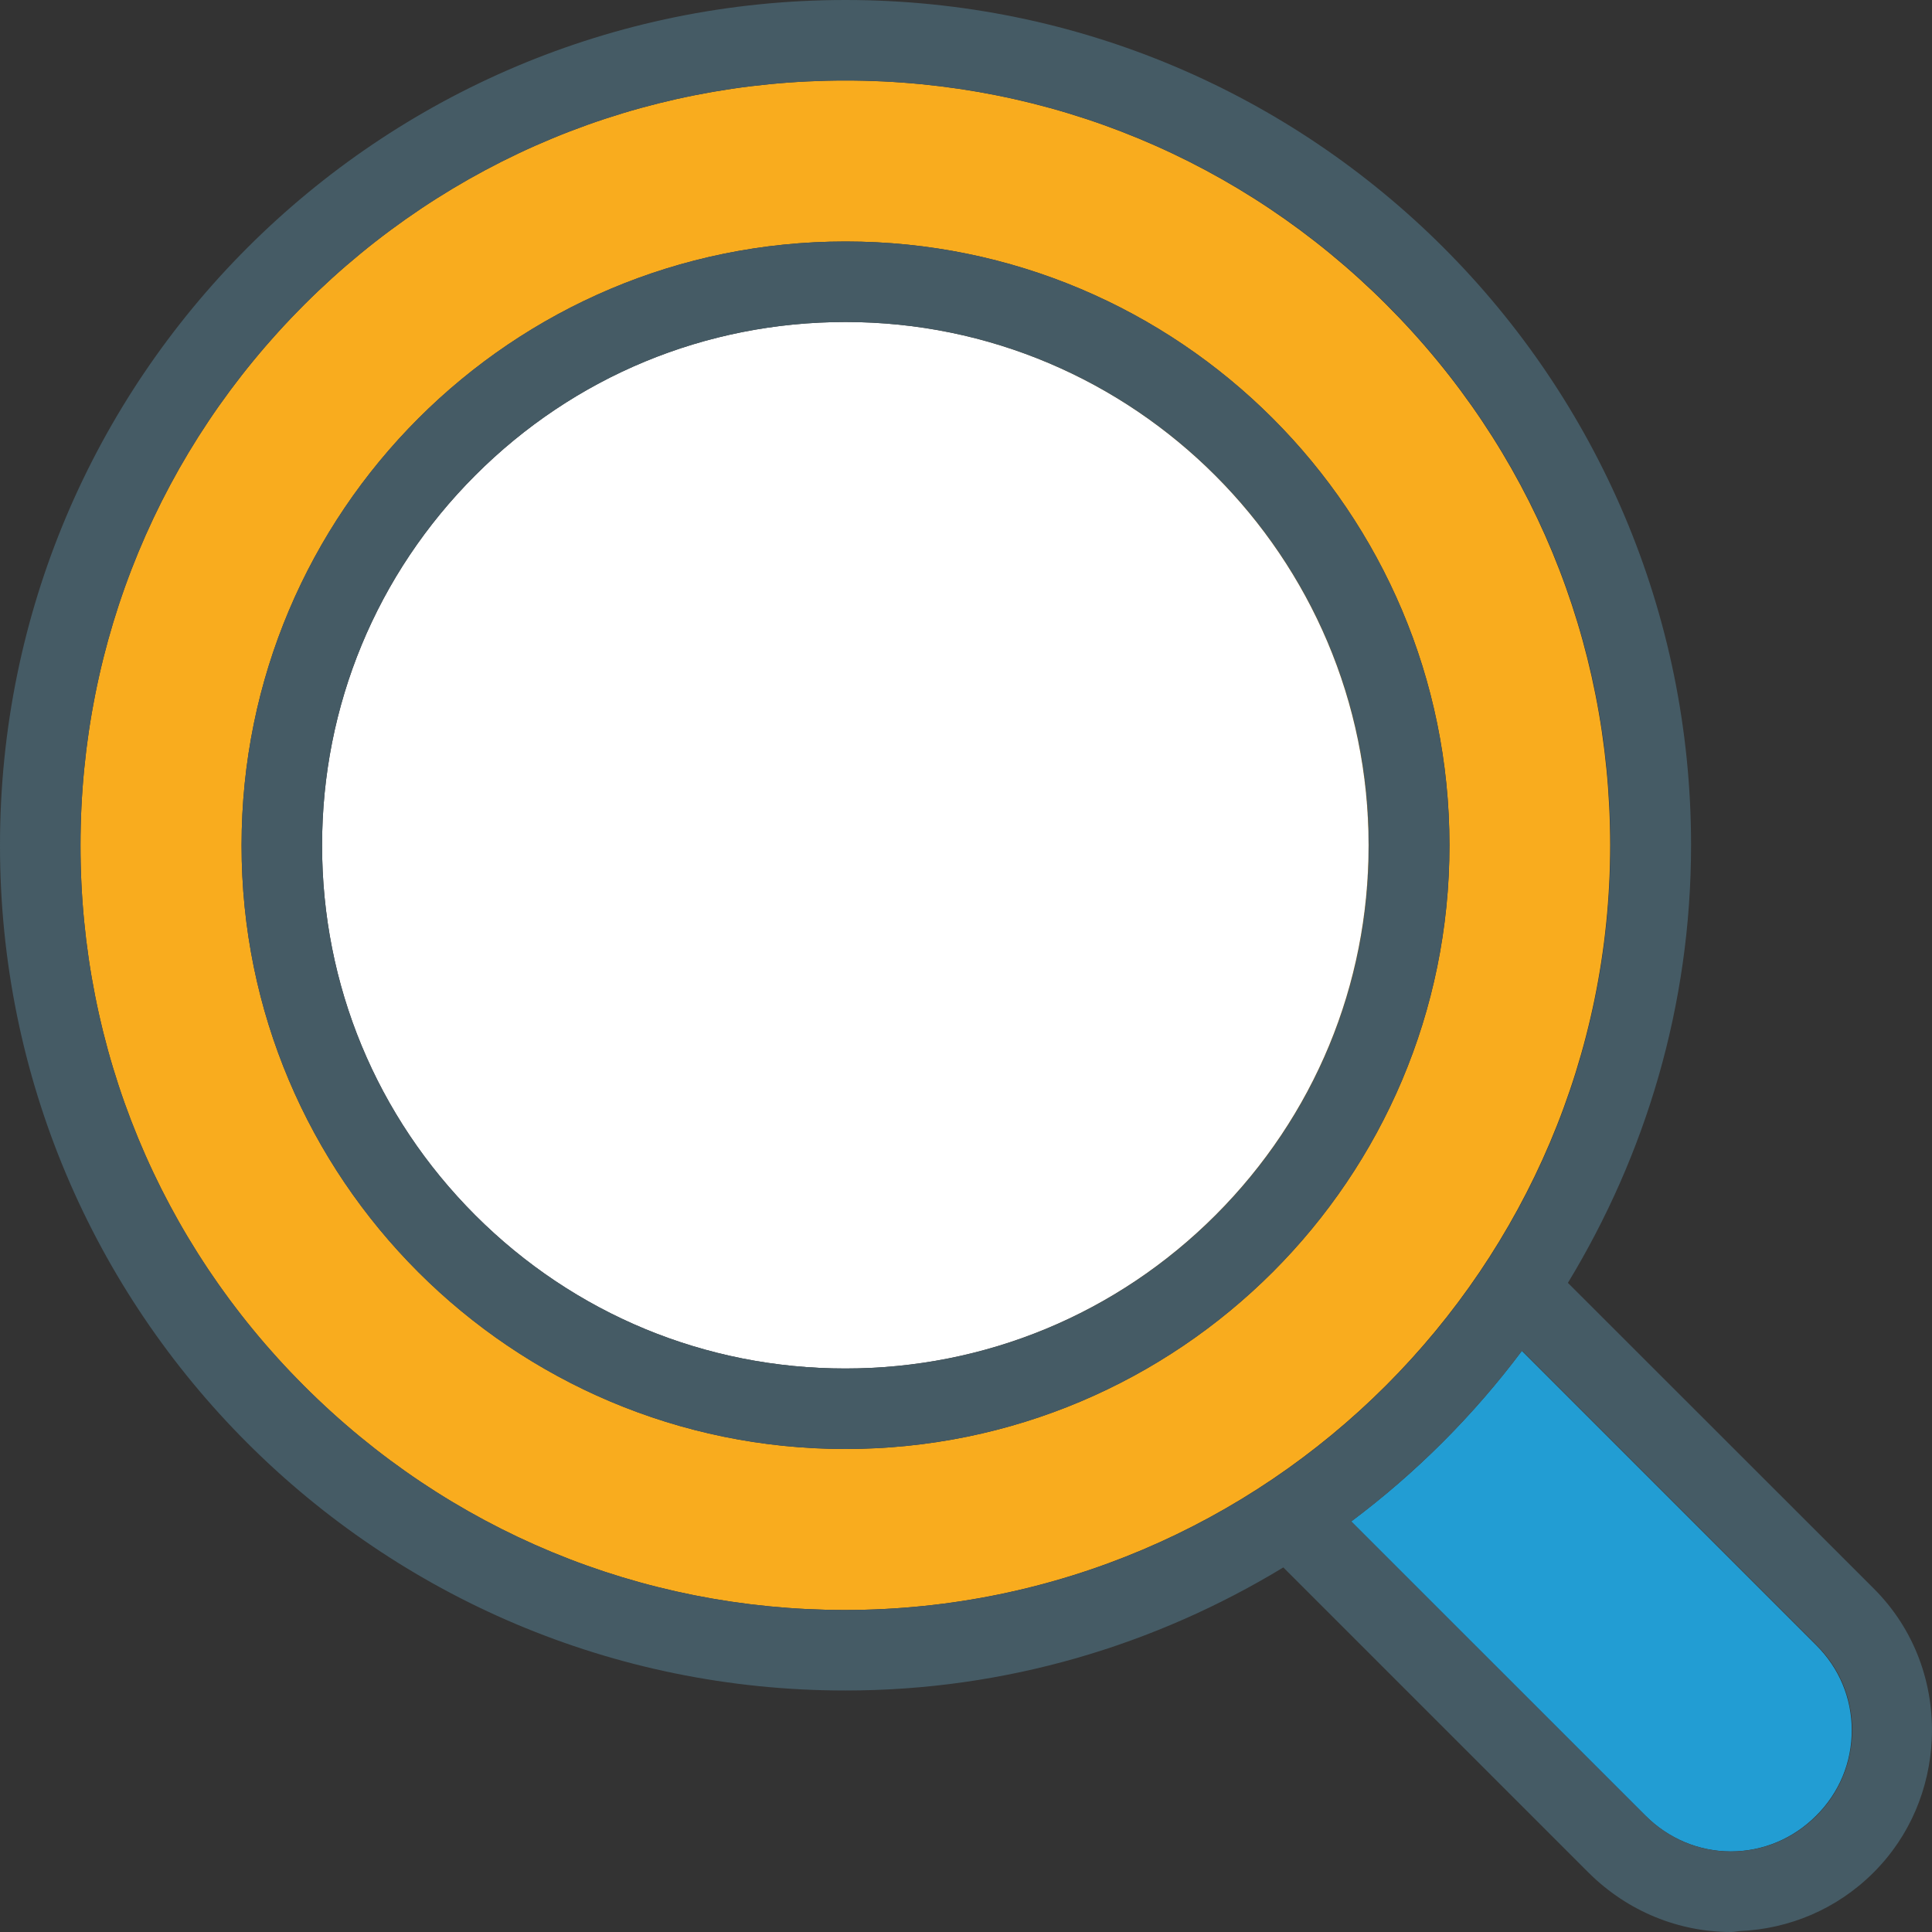 <?xml version="1.0" encoding="utf-8"?>
<!-- Generator: Adobe Illustrator 16.0.0, SVG Export Plug-In . SVG Version: 6.00 Build 0)  -->
<!DOCTYPE svg PUBLIC "-//W3C//DTD SVG 1.1//EN" "http://www.w3.org/Graphics/SVG/1.1/DTD/svg11.dtd">
<svg version="1.1" id="Layer_1" xmlns="http://www.w3.org/2000/svg" xmlns:xlink="http://www.w3.org/1999/xlink" x="0px" y="0px"
	 width="24px" height="24px" viewBox="0 0 24 24" enable-background="new 0 0 24 24" xml:space="preserve">
<rect x="0" y="0" width="24" height="24" fill="#333333" stroke="none"/>
<g>
	<path fill="none" d="M18.907,16.779c0,0.001-0.001,0.001-0.002,0.002l3.658,3.658c0.283,0.281,0.439,0.654,0.44,1.053
		c0,0.4-0.156,0.779-0.443,1.064C22.275,22.841,21.9,22.999,21.5,23c0.001,0,0.002,0,0.002,0c0.401,0,0.777-0.158,1.063-0.443
		c0.287-0.285,0.443-0.664,0.443-1.064c0-0.398-0.157-0.771-0.44-1.053L18.907,16.779z"/>
	<path fill="none" d="M20.006,10.498c0-2.537-0.987-4.922-2.782-6.716C15.429,1.988,13.042,1,10.503,1c0,0-0.001,0-0.002,0
		c2.539,0,4.924,0.989,6.719,2.782c1.794,1.794,2.782,4.179,2.782,6.716c0,5.238-4.261,9.499-9.505,9.502c0.001,0,0.002,0,0.002,0
		C15.744,19.998,20.006,15.736,20.006,10.498z"/>
	<path fill="#F9AC1E" d="M10.506,4h-0.002c0,0-0.001,0-0.001,0c3.583,0,6.498,2.917,6.498,6.5c0.001,1.735-0.675,3.367-1.903,4.596
		C13.871,16.323,12.238,17,10.5,17c0.001,0,0.002,0,0.002,0c1.738,0,3.372-0.677,4.6-1.904c1.228-1.229,1.904-2.86,1.903-4.596
		C17.005,6.916,14.09,4,10.506,4z"/>
	<path fill="#F9AC1E" d="M20.002,10.498c0-2.537-0.987-4.922-2.782-6.716C15.425,1.989,13.04,1,10.501,1
		C7.963,1,5.577,1.989,3.782,3.782C1.988,5.576,1,7.961,1,10.498c-0.002,2.538,0.983,4.924,2.776,6.717
		C5.571,19.011,7.957,20,10.497,20C15.741,19.997,20.002,15.736,20.002,10.498z M10.502,18c-4.143,0-7.504-3.359-7.501-7.499
		C3,6.359,6.359,3,10.501,3c0.001,0,0.002,0,0.003,0h0.002c4.142,0,7.5,3.357,7.5,7.499C18.008,14.641,14.649,17.999,10.502,18z"/>
	<path fill="#229DD3" d="M23.003,21.492c0-0.398-0.157-0.771-0.44-1.053l-3.658-3.658c-0.603,0.804-1.315,1.517-2.12,2.119
		l3.657,3.656c0.286,0.285,0.662,0.442,1.057,0.443c0.4,0,0.776-0.158,1.061-0.443C22.847,22.271,23.004,21.893,23.003,21.492z"/>
	<path fill="#FFFFFF" d="M17.001,10.5c0-3.583-2.915-6.5-6.498-6.5C8.765,4,7.132,4.676,5.905,5.904
		C4.677,7.133,4.001,8.765,4.001,10.5C4,12.236,4.676,13.867,5.904,15.096C7.132,16.324,8.765,17,10.5,17
		c1.738,0,3.371-0.677,4.598-1.904C16.326,13.867,17.002,12.235,17.001,10.5z"/>
	<path fill="#455B65" d="M19.477,15.936c0.964-1.588,1.53-3.443,1.53-5.438C21.008,4.701,16.306,0,10.503,0
		C4.701,0-0.001,4.701,0,10.498C-0.006,16.299,4.696,21,10.5,21c0.002,0,0.003,0,0.005,0c1.993,0,3.85-0.566,5.437-1.529
		l3.793,3.793C20.224,23.75,20.862,24,21.502,24c0.001,0,0.003,0,0.004,0c0.038,0,0.076-0.01,0.113-0.012
		c0.603-0.027,1.195-0.268,1.653-0.725c0.461-0.459,0.697-1.054,0.725-1.654c0.031-0.678-0.205-1.364-0.725-1.88L19.477,15.936z
		 M10.5,20c0,0-0.001,0-0.002,0c-2.54,0-4.926-0.989-6.721-2.785C1.983,15.422,0.998,13.036,1,10.498
		c0-2.537,0.987-4.922,2.782-6.716C5.577,1.989,7.963,1,10.501,1c0.001,0,0.002,0,0.002,0c2.539,0,4.926,0.988,6.721,2.782
		c1.794,1.794,2.782,4.179,2.782,6.716C20.006,15.736,15.744,19.998,10.5,20z M22.565,22.557C22.279,22.842,21.903,23,21.502,23
		c0,0-0.001,0-0.002,0c-0.395,0-0.771-0.158-1.057-0.443L16.786,18.9c0.804-0.602,1.517-1.315,2.12-2.119
		c0-0.001,0.001-0.001,0.002-0.002l3.661,3.66c0.283,0.281,0.439,0.654,0.44,1.053C23.008,21.893,22.852,22.271,22.565,22.557z"/>
	<path fill="#455B65" d="M10.506,3h-0.002c-0.001,0-0.002,0-0.003,0C6.359,3,3,6.359,3.001,10.501C2.998,14.641,6.359,18,10.502,18
		c4.147-0.001,7.505-3.359,7.503-7.501C18.006,6.357,14.648,3,10.506,3z M15.103,15.096C13.875,16.323,12.241,17,10.502,17
		c0,0-0.001,0-0.002,0c-1.735,0-3.368-0.676-4.596-1.904C4.676,13.867,4,12.236,4.001,10.5c0-1.735,0.675-3.367,1.903-4.596
		C7.132,4.676,8.765,4,10.503,4c0,0,0.001,0,0.001,0h0.002c3.583,0,6.499,2.916,6.499,6.5
		C17.006,12.235,16.331,13.867,15.103,15.096z"/>
</g>
</svg>
